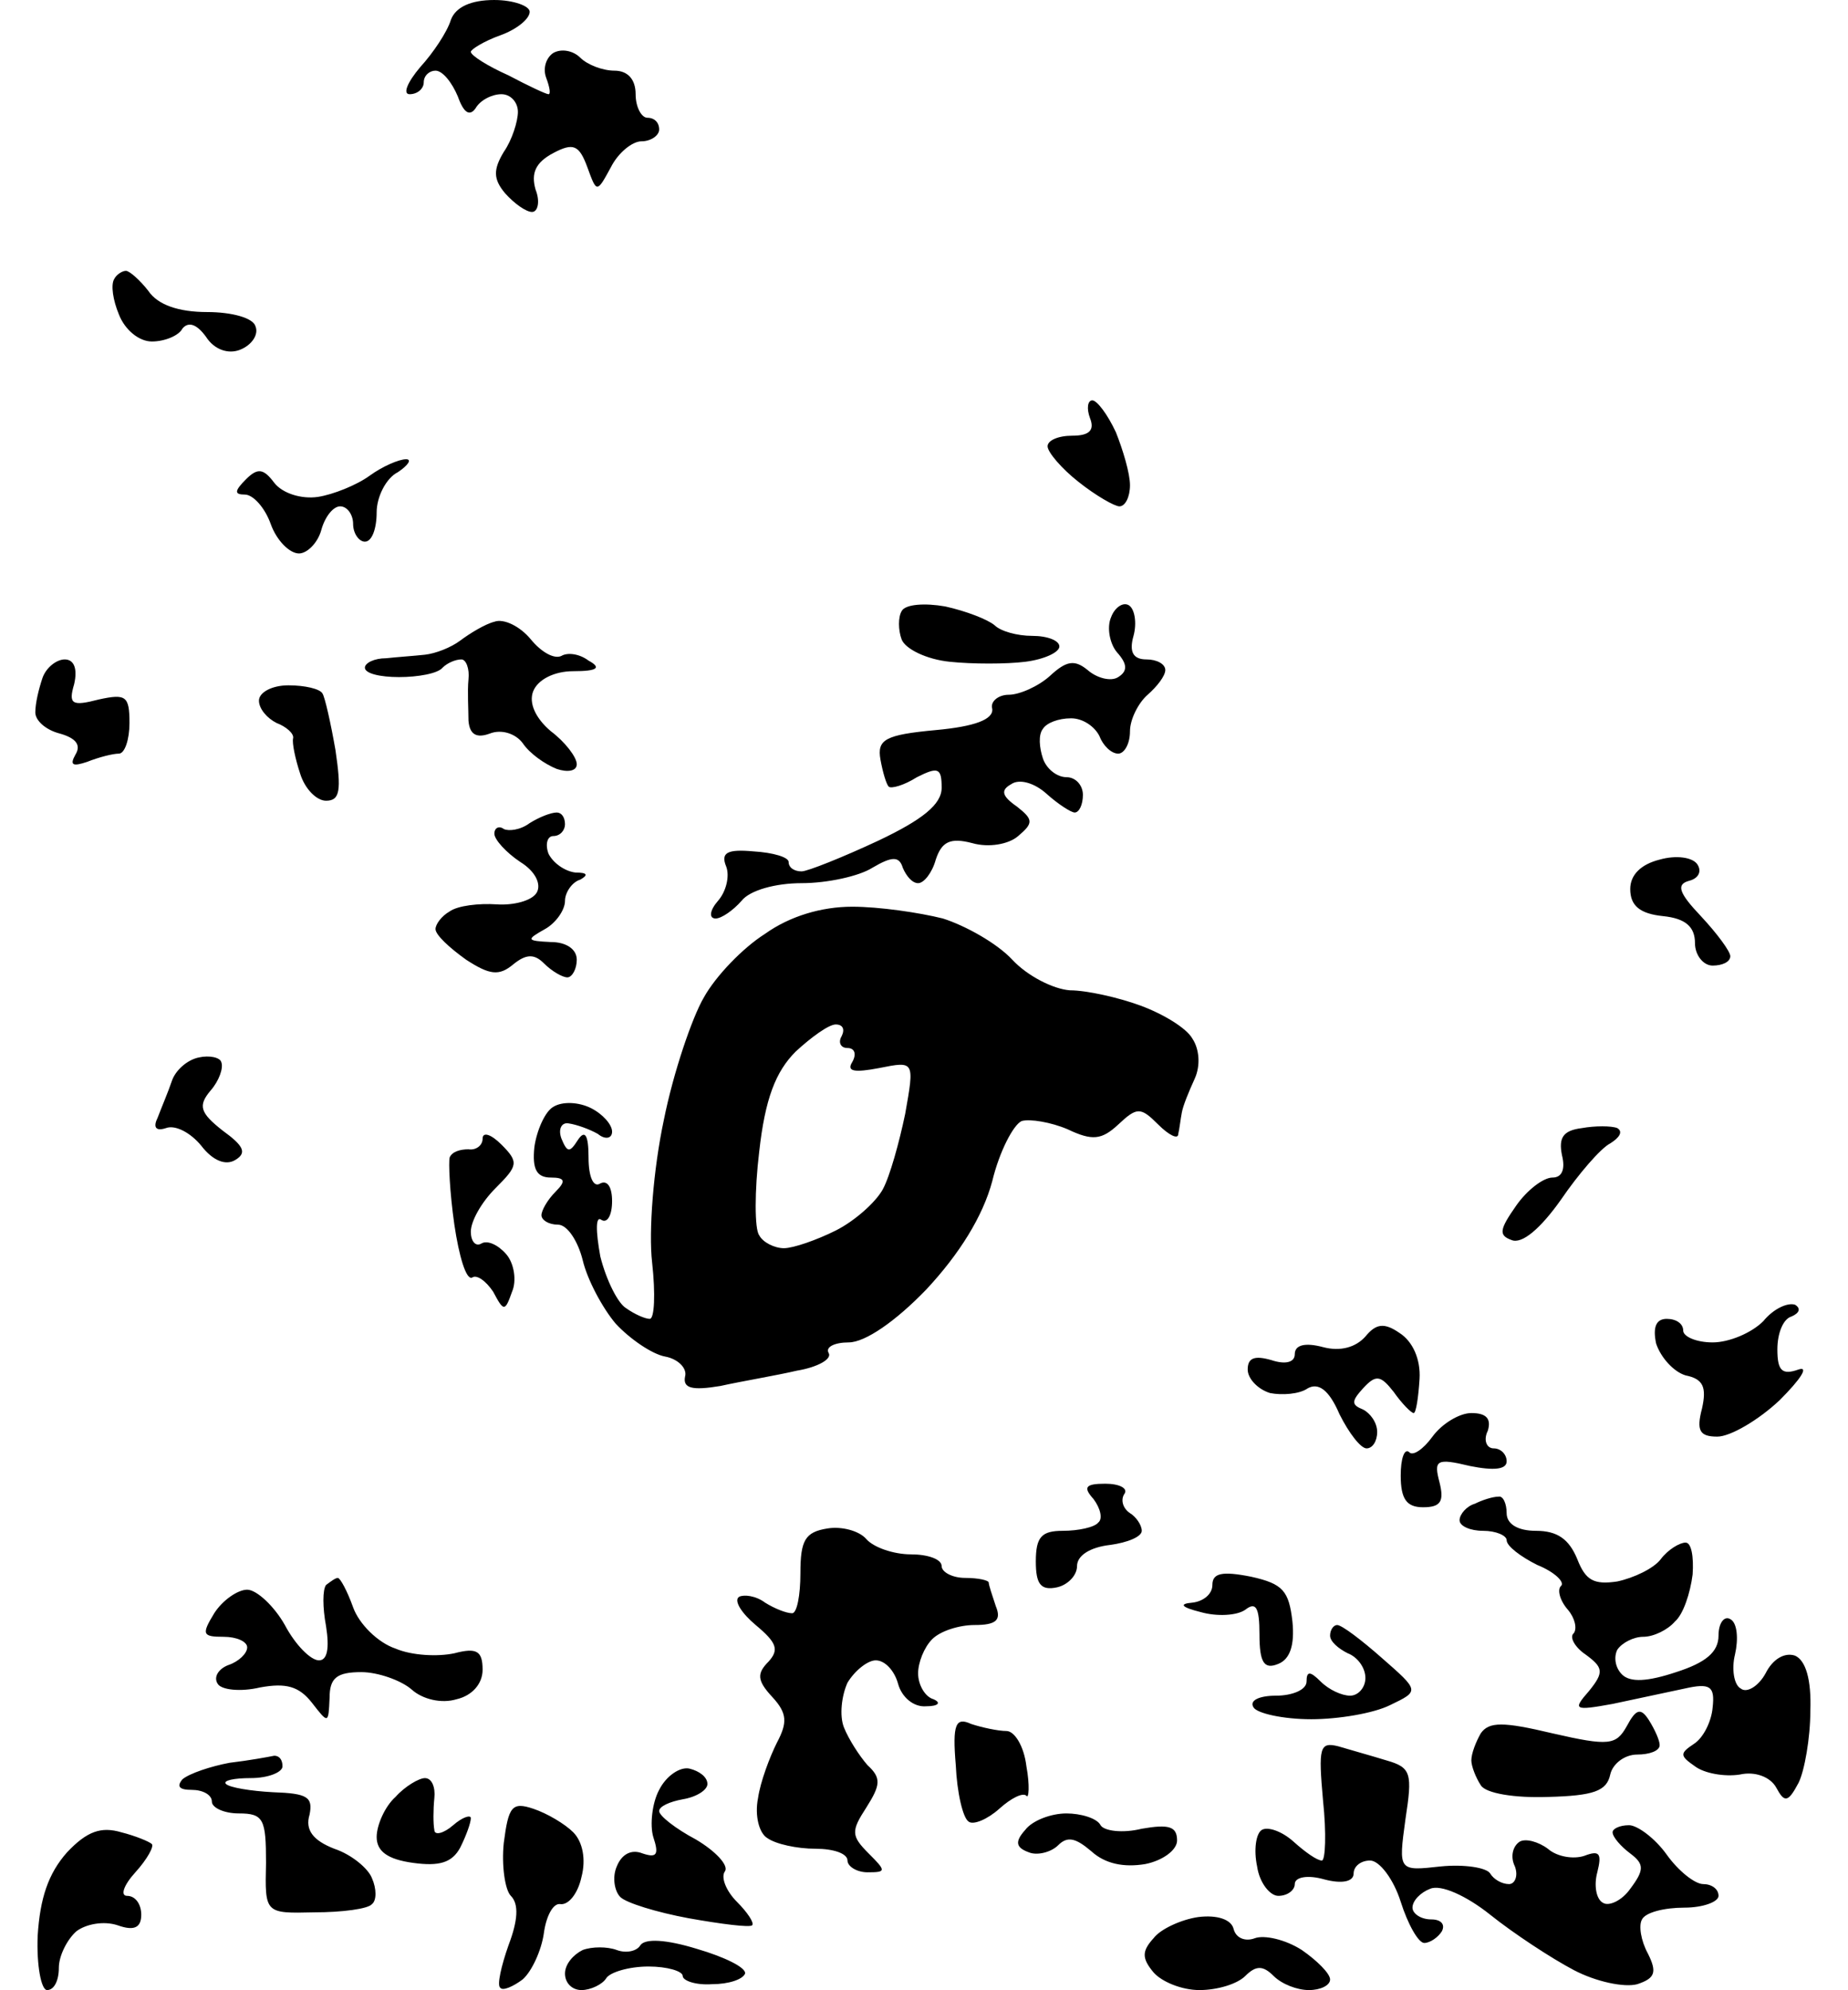 <?xml version="1.0" standalone="no"?>
<!DOCTYPE svg PUBLIC "-//W3C//DTD SVG 20010904//EN"
 "http://www.w3.org/TR/2001/REC-SVG-20010904/DTD/svg10.dtd">
<svg version="1.0" xmlns="http://www.w3.org/2000/svg"
 width="157pt" height="169pt" viewBox="0 0 157 169"
 preserveAspectRatio="xMidYMid meet">
<g transform="translate(0,169) scale(0.1,-0.1)"
fill="#000000" stroke="none">
<path d="M420 1690 c-20 0 -33 -6 -37 -17 -3 -10 -15 -28 -26 -40 -11 -13 -15
-23 -9 -23 7 0 12 5 12 10 0 6 5 10 10 10 6 0 14 -10 19 -22 5 -14 10 -17 15
-10 4 7 14 12 22 12 8 0 14 -7 14 -15 0 -8 -5 -24 -12 -34 -9 -15 -9 -23 1
-35 8 -9 18 -16 23 -16 5 0 7 9 3 19 -4 14 0 23 15 31 17 9 22 7 29 -12 8 -22
8 -22 20 0 6 12 18 22 26 22 8 0 15 5 15 10 0 6 -4 10 -10 10 -5 0 -10 9 -10
20 0 13 -7 20 -18 20 -10 0 -23 5 -29 11 -6 6 -16 8 -23 4 -6 -4 -9 -13 -6
-21 3 -8 4 -14 2 -14 -2 0 -17 7 -34 16 -18 8 -32 17 -32 20 0 2 11 9 25 14
14 5 25 14 25 20 0 5 -14 10 -30 10z M107 1460 c-3 0 -8 -3 -10 -7 -3 -5 -1
-18 4 -30 5 -13 17 -23 28 -23 11 0 23 5 26 11 5 6 12 4 20 -7 7 -11 19 -15
29 -11 10 4 16 13 13 20 -2 7 -20 12 -41 12 -24 0 -42 6 -50 18 -7 9 -16 17
-19 17z M928 1350 c-4 0 -5 -7 -2 -15 4 -10 0 -15 -15 -15 -12 0 -21 -4 -21
-9 0 -5 12 -19 26 -30 15 -12 31 -21 35 -21 5 0 9 8 9 18 0 10 -6 30 -12 45
-7 15 -16 27 -20 27z M345 1300 c-6 0 -20 -6 -31 -14 -11 -8 -31 -16 -44 -18
-14 -2 -30 3 -37 12 -9 12 -14 13 -24 3 -10 -10 -10 -13 -1 -13 7 0 17 -11 22
-25 5 -14 16 -25 24 -25 7 0 16 9 19 20 3 11 10 20 16 20 6 0 11 -7 11 -15 0
-8 5 -15 10 -15 6 0 10 11 10 25 0 13 8 29 18 34 9 6 12 11 7 11z M803 1175
c-17 3 -34 2 -37 -4 -3 -5 -3 -16 0 -24 3 -8 21 -17 41 -19 19 -2 48 -2 64 0
16 2 29 8 29 13 0 5 -10 9 -23 9 -13 0 -27 4 -32 9 -6 5 -24 12 -42 16z M959
1176 c-5 3 -12 -2 -15 -10 -4 -9 -1 -23 5 -30 9 -10 9 -16 1 -21 -6 -4 -18 -1
-26 6 -11 9 -18 8 -32 -5 -10 -9 -26 -16 -35 -16 -9 0 -16 -6 -14 -12 1 -9
-15 -15 -48 -18 -43 -4 -50 -8 -47 -25 2 -11 5 -21 7 -23 2 -2 13 1 24 8 18 9
21 8 21 -9 0 -14 -16 -27 -54 -45 -30 -14 -60 -26 -65 -26 -6 0 -11 3 -11 8 0
4 -13 8 -30 9 -22 2 -28 -1 -23 -13 3 -8 0 -21 -7 -29 -7 -8 -8 -15 -2 -15 5
0 15 7 22 15 7 9 29 15 51 15 22 0 49 6 60 13 17 10 23 10 26 0 3 -7 8 -13 13
-13 5 0 12 9 15 20 5 15 12 19 31 14 14 -4 31 -1 39 6 13 11 13 14 -1 25 -13
9 -14 14 -5 19 7 5 20 1 30 -8 10 -9 21 -16 24 -16 4 0 7 7 7 15 0 8 -6 15
-14 15 -8 0 -17 7 -20 16 -3 9 -4 20 0 25 3 5 13 9 24 9 10 0 20 -7 24 -15 3
-8 10 -15 16 -15 5 0 10 8 10 19 0 10 7 24 15 31 8 7 15 16 15 21 0 5 -7 9
-16 9 -11 0 -15 6 -11 20 3 11 1 23 -4 26z M451 1147 c-9 11 -23 18 -31 15 -8
-2 -21 -10 -29 -16 -8 -6 -21 -11 -30 -12 -9 -1 -24 -2 -33 -3 -10 0 -18 -4
-18 -8 0 -5 13 -8 29 -8 16 0 33 3 37 8 4 4 11 7 16 7 4 0 7 -8 6 -17 -1 -10
0 -26 0 -35 1 -12 7 -15 18 -11 10 4 22 0 28 -8 6 -9 19 -18 29 -22 9 -3 17
-2 17 4 0 6 -10 19 -22 28 -13 11 -19 24 -15 34 4 10 18 17 34 17 21 0 24 3
13 9 -8 6 -18 7 -23 4 -6 -3 -17 3 -26 14z M55 1130 c-7 0 -16 -7 -19 -16 -3
-9 -6 -21 -6 -29 0 -7 9 -15 21 -18 14 -4 18 -10 13 -18 -5 -9 -2 -10 10 -6
10 4 22 7 27 7 5 0 9 12 9 26 0 23 -3 25 -26 20 -23 -6 -26 -4 -21 13 3 13 0
21 -8 21z M245 1108 c-14 0 -25 -6 -25 -13 0 -7 7 -15 15 -19 8 -3 15 -9 14
-13 -1 -4 2 -18 6 -30 4 -13 14 -23 22 -23 12 0 13 9 8 43 -4 23 -9 45 -11 48
-2 4 -15 7 -29 7z M473 1000 c-5 0 -15 -4 -23 -9 -8 -6 -18 -7 -22 -5 -4 3 -8
1 -8 -4 0 -5 10 -16 22 -24 13 -8 18 -19 14 -26 -4 -7 -20 -11 -34 -10 -15 1
-33 -1 -40 -6 -7 -4 -12 -11 -12 -15 0 -5 12 -16 26 -26 20 -13 28 -14 40 -4
11 9 18 9 26 1 7 -7 16 -12 20 -12 4 0 8 7 8 15 0 9 -9 15 -22 15 -21 1 -21 2
-5 11 9 5 17 16 17 24 0 7 6 16 13 18 7 4 6 6 -4 6 -9 1 -19 8 -23 16 -3 8 -1
15 4 15 6 0 10 5 10 10 0 6 -3 10 -7 10z M1442 956 c-4 6 -18 8 -32 4 -16 -4
-25 -13 -25 -25 0 -14 8 -21 28 -23 19 -2 27 -9 27 -23 0 -10 7 -19 15 -19 8
0 15 3 15 8 0 4 -11 19 -25 34 -19 20 -21 27 -10 30 8 2 11 8 7 14z M724 920
c-26 0 -53 -8 -74 -23 -19 -12 -42 -36 -52 -54 -10 -17 -26 -64 -34 -104 -9
-42 -13 -95 -10 -121 3 -27 2 -48 -2 -48 -4 0 -13 4 -20 9 -7 4 -17 24 -22 44
-4 22 -4 35 1 31 5 -3 9 4 9 16 0 12 -4 18 -10 15 -6 -4 -10 6 -10 22 0 19 -3
24 -9 15 -7 -11 -9 -11 -14 1 -3 8 0 14 6 13 7 -1 18 -5 25 -9 6 -5 12 -4 12
2 0 6 -8 15 -18 20 -10 5 -24 6 -32 1 -7 -4 -14 -20 -16 -34 -2 -19 2 -26 14
-26 12 0 13 -3 4 -12 -7 -7 -12 -16 -12 -20 0 -4 6 -8 14 -8 8 0 17 -14 21
-30 4 -17 17 -41 28 -54 12 -13 31 -26 42 -28 11 -2 19 -10 17 -17 -2 -10 6
-12 30 -8 18 4 48 9 65 13 18 3 30 10 27 15 -3 5 5 9 17 9 14 0 40 18 66 45
28 30 48 62 56 92 6 25 18 48 25 51 7 2 25 -1 39 -7 21 -10 29 -9 43 4 16 15
19 15 34 0 9 -9 17 -13 17 -8 1 4 2 13 3 18 1 6 6 18 11 29 5 11 4 25 -2 34
-5 9 -25 21 -44 28 -19 7 -46 13 -60 13 -14 1 -36 12 -49 26 -13 14 -40 29
-59 35 -20 5 -54 10 -77 10z m-14 -100 c6 0 8 -4 5 -10 -3 -5 -1 -10 5 -10 6
0 8 -5 4 -12 -5 -8 2 -9 23 -5 30 6 30 6 22 -39 -5 -24 -13 -53 -19 -64 -6
-11 -24 -27 -40 -35 -16 -8 -36 -15 -44 -15 -8 0 -18 5 -21 11 -4 5 -4 38 0
71 5 45 14 68 31 85 13 12 28 23 34 23z M188 788 c-1 4 -10 6 -19 4 -10 -2
-20 -11 -23 -20 -3 -9 -9 -23 -12 -31 -4 -8 -2 -12 7 -9 8 3 21 -4 30 -15 10
-13 21 -17 29 -12 10 6 7 12 -11 25 -19 15 -21 21 -10 34 7 8 11 19 9 24z
M1374 732 c-5 2 -19 2 -30 0 -16 -2 -20 -8 -17 -23 3 -12 0 -19 -8 -19 -8 0
-22 -11 -31 -24 -14 -20 -15 -25 -4 -29 9 -4 25 10 42 34 15 22 34 44 42 48 8
5 11 10 6 13z M426 718 c-9 9 -16 11 -16 5 0 -6 -6 -10 -12 -9 -7 0 -14 -2
-16 -7 -1 -4 0 -29 4 -57 4 -27 10 -47 15 -45 4 3 12 -3 18 -12 9 -17 10 -17
16 0 4 9 2 24 -5 32 -7 8 -16 12 -21 9 -5 -3 -9 2 -9 10 0 9 9 25 21 37 19 19
20 22 5 37z M1525 582 c-6 2 -18 -3 -27 -14 -10 -10 -29 -18 -43 -18 -14 0
-25 5 -25 10 0 6 -6 10 -14 10 -9 0 -12 -7 -9 -21 4 -12 15 -24 25 -27 15 -3
18 -10 14 -28 -5 -19 -2 -24 13 -24 11 0 35 14 53 31 18 18 25 29 16 26 -14
-5 -18 -1 -18 17 0 14 5 26 12 28 7 3 8 7 3 10z M1189 558 c-13 9 -20 8 -29
-3 -8 -9 -21 -13 -36 -9 -15 4 -24 2 -24 -6 0 -7 -8 -9 -20 -5 -14 4 -20 2
-20 -8 0 -8 9 -17 19 -20 10 -2 25 -1 32 4 9 5 18 -1 27 -22 8 -16 18 -29 23
-29 5 0 9 6 9 14 0 8 -6 16 -12 19 -10 4 -10 7 0 18 11 12 15 11 26 -3 7 -10
15 -18 17 -18 2 0 4 13 5 29 1 17 -6 32 -17 39z M1250 490 c-10 0 -25 -9 -33
-20 -8 -11 -17 -17 -20 -13 -4 3 -7 -6 -7 -20 0 -20 5 -27 19 -27 15 0 18 5
14 21 -5 19 -3 21 26 14 20 -4 31 -3 31 4 0 6 -5 11 -11 11 -6 0 -9 7 -5 15 3
10 -1 15 -14 15z M939 430 c-17 0 -19 -3 -10 -13 6 -8 8 -17 4 -20 -3 -4 -17
-7 -30 -7 -18 0 -23 -5 -23 -26 0 -19 4 -25 18 -22 9 2 17 10 17 18 0 9 11 16
28 18 15 2 27 7 27 12 0 5 -5 12 -10 15 -6 4 -8 11 -5 16 4 5 -4 9 -16 9z
M1273 419 c-5 0 -14 -3 -20 -6 -7 -2 -13 -9 -13 -14 0 -5 9 -9 20 -9 11 0 20
-4 20 -8 0 -5 12 -14 26 -21 15 -6 24 -15 20 -18 -3 -3 -1 -12 6 -20 6 -7 8
-16 5 -20 -4 -3 1 -12 10 -18 15 -11 16 -15 3 -31 -14 -16 -13 -17 20 -11 19
4 47 10 61 13 22 5 26 2 24 -16 -1 -12 -8 -26 -16 -31 -12 -8 -12 -10 1 -19 8
-6 25 -9 38 -7 13 3 26 -2 31 -11 7 -13 10 -13 19 4 5 10 10 38 10 61 1 27 -4
43 -13 47 -9 3 -19 -3 -25 -15 -6 -11 -16 -17 -21 -13 -6 3 -8 17 -5 29 3 13
2 27 -4 30 -5 3 -10 -3 -10 -14 0 -14 -11 -23 -36 -31 -24 -8 -39 -9 -46 -2
-6 6 -7 15 -4 21 4 6 14 11 22 11 9 0 21 6 27 13 7 6 13 24 15 40 1 15 -1 27
-6 27 -5 0 -15 -6 -21 -14 -6 -8 -23 -16 -37 -19 -20 -3 -27 1 -34 19 -7 17
-17 24 -35 24 -16 0 -25 6 -25 15 0 8 -3 15 -7 14z M736 383 c-6 7 -21 11 -33
9 -19 -3 -23 -10 -23 -38 0 -19 -3 -34 -7 -34 -5 0 -15 4 -23 9 -8 6 -18 7
-22 5 -5 -3 2 -14 14 -24 18 -15 20 -21 11 -31 -10 -10 -10 -16 3 -30 13 -14
13 -22 4 -39 -6 -12 -14 -33 -16 -47 -3 -15 1 -30 8 -34 7 -5 25 -9 41 -9 15
0 27 -4 27 -10 0 -5 8 -10 17 -10 16 0 16 1 1 16 -15 15 -15 19 -2 39 12 19
13 25 1 36 -7 8 -16 22 -20 32 -4 10 -2 27 3 38 6 10 17 19 24 19 8 0 16 -9
19 -20 3 -11 13 -20 24 -19 10 0 13 3 6 6 -7 2 -13 12 -13 22 0 9 5 22 12 29
7 7 23 12 36 12 18 0 23 4 18 16 -3 9 -6 18 -6 20 0 2 -9 4 -20 4 -11 0 -20 5
-20 10 0 6 -12 10 -26 10 -15 0 -32 6 -38 13z M1063 351 c-25 5 -33 3 -33 -7
0 -8 -8 -14 -17 -15 -12 -1 -9 -4 7 -8 14 -4 31 -3 38 2 9 7 12 2 12 -21 0
-24 4 -30 16 -25 10 4 14 16 12 36 -3 26 -8 32 -35 38z M287 350 c-2 0 -6 -3
-10 -6 -3 -4 -3 -19 0 -35 3 -19 1 -29 -6 -29 -7 0 -20 13 -29 30 -9 16 -24
30 -32 30 -8 0 -21 -9 -28 -20 -11 -18 -10 -20 8 -20 11 0 20 -4 20 -9 0 -5
-7 -12 -16 -15 -8 -3 -13 -10 -9 -16 3 -5 19 -7 36 -3 22 4 33 1 44 -13 14
-18 14 -18 15 4 0 17 6 22 27 22 14 0 34 -7 43 -15 9 -8 25 -12 38 -8 13 3 22
13 22 25 0 16 -5 19 -24 14 -14 -3 -36 -2 -50 4 -15 5 -31 21 -36 35 -5 14
-11 25 -13 25z M1136 310 c-3 0 -6 -4 -6 -9 0 -5 7 -11 15 -15 8 -3 15 -12 15
-21 0 -8 -6 -15 -13 -15 -7 0 -18 5 -25 12 -9 9 -12 9 -12 0 0 -7 -12 -12 -26
-12 -14 0 -23 -4 -19 -10 3 -5 25 -10 49 -10 23 0 53 5 67 12 25 12 25 12 -7
40 -17 15 -34 28 -38 28z M1401 229 c-7 11 -11 10 -19 -5 -9 -16 -15 -17 -63
-6 -42 10 -54 10 -61 0 -4 -7 -8 -17 -8 -23 0 -5 4 -15 8 -21 4 -7 29 -11 57
-10 39 1 50 5 53 19 2 9 12 17 23 17 10 0 19 3 19 8 0 4 -4 13 -9 21z M825
226 c-13 6 -16 0 -13 -35 1 -23 6 -45 11 -48 4 -3 16 2 26 11 10 9 20 14 23
11 2 -3 3 9 0 25 -2 17 -10 30 -17 30 -7 0 -21 3 -30 6z M1137 207 c-16 4 -17
-1 -13 -46 3 -28 2 -51 -1 -51 -4 0 -14 7 -24 16 -10 9 -22 13 -27 10 -5 -3
-7 -17 -4 -31 2 -14 11 -25 18 -25 8 0 14 5 14 10 0 6 11 8 25 4 15 -4 25 -2
25 5 0 6 6 11 14 11 8 0 20 -16 26 -35 6 -19 15 -35 20 -35 5 0 12 5 15 10 3
6 -1 10 -9 10 -9 0 -16 5 -16 10 0 6 7 13 15 16 9 4 31 -6 51 -22 20 -16 52
-37 71 -47 19 -10 43 -15 54 -12 15 5 17 10 9 26 -6 11 -8 24 -5 29 3 6 19 10
36 10 16 0 29 5 29 10 0 6 -6 10 -13 10 -7 0 -21 11 -31 25 -10 14 -25 25 -32
25 -8 0 -14 -3 -14 -6 0 -4 7 -12 15 -18 12 -9 12 -14 0 -30 -7 -10 -18 -15
-23 -12 -6 3 -8 15 -5 26 4 16 2 19 -11 14 -9 -3 -23 -1 -31 6 -8 6 -19 9 -24
6 -6 -4 -8 -13 -4 -21 3 -8 0 -15 -5 -15 -6 0 -13 4 -16 9 -3 5 -22 8 -42 6
-36 -4 -36 -4 -30 40 6 39 5 44 -16 50 -13 4 -31 9 -41 12z M233 199 c-5 -1
-21 -4 -38 -6 -16 -3 -34 -9 -40 -14 -5 -6 -3 -9 8 -9 9 0 17 -4 17 -10 0 -5
10 -10 23 -10 21 0 23 -5 23 -42 -1 -43 -1 -43 41 -42 24 0 46 3 49 7 4 3 4
13 0 22 -3 8 -17 20 -32 25 -18 7 -25 16 -21 29 3 15 -2 18 -31 19 -19 1 -37
4 -40 7 -3 3 7 5 21 5 15 0 27 5 27 10 0 6 -3 9 -7 9z M586 188 c-8 2 -20 -6
-26 -18 -6 -11 -8 -30 -5 -40 5 -15 3 -18 -9 -14 -10 4 -18 -1 -22 -11 -4 -9
-2 -21 3 -26 5 -5 31 -13 58 -18 28 -5 52 -8 54 -6 2 2 -4 11 -13 20 -9 9 -14
21 -10 26 3 5 -8 17 -25 27 -17 9 -31 20 -31 24 0 4 9 8 20 10 12 2 21 8 21
13 0 6 -7 11 -15 13z M361 180 c-5 0 -17 -7 -25 -16 -9 -8 -16 -24 -16 -34 0
-12 9 -19 31 -22 22 -3 33 0 40 13 5 10 9 21 9 25 0 3 -7 1 -15 -6 -8 -7 -16
-9 -16 -4 -1 5 -1 17 0 27 1 9 -2 17 -8 17z M453 154 c-18 6 -21 2 -25 -29 -2
-19 1 -40 6 -45 7 -7 6 -21 -2 -42 -6 -17 -10 -34 -7 -36 2 -3 11 1 19 7 8 7
16 25 18 39 2 15 8 26 14 25 7 -1 15 9 18 23 4 15 1 30 -7 38 -7 7 -22 16 -34
20z M906 150 c-13 0 -29 -6 -35 -14 -9 -10 -8 -15 3 -19 7 -3 19 0 25 6 8 8
15 6 28 -5 12 -11 28 -14 46 -11 15 3 27 12 27 20 0 12 -7 14 -30 10 -16 -4
-32 -2 -35 3 -3 6 -17 10 -29 10z M103 134 c-17 5 -29 1 -46 -17 -16 -18 -23
-39 -25 -71 -1 -25 3 -46 8 -46 6 0 10 8 10 19 0 10 7 24 15 31 8 6 23 9 35 5
14 -5 20 -2 20 9 0 9 -5 16 -12 16 -6 0 -3 9 7 20 10 11 16 22 14 24 -2 2 -14
7 -26 10z M1048 52 c-2 8 -14 12 -30 10 -14 -2 -32 -10 -38 -18 -10 -11 -10
-17 0 -29 7 -8 24 -15 39 -15 15 0 32 5 39 12 9 9 15 9 24 0 7 -7 20 -12 30
-12 10 0 18 4 18 9 0 5 -11 16 -24 25 -14 9 -32 13 -40 10 -8 -3 -16 0 -18 8z
M592 35 c-26 8 -44 9 -48 3 -3 -5 -12 -7 -20 -4 -8 3 -21 3 -29 0 -8 -4 -15
-12 -15 -20 0 -8 6 -14 14 -14 8 0 18 5 21 10 3 5 19 10 36 10 16 0 29 -4 29
-8 0 -4 11 -8 25 -7 14 0 26 4 28 9 1 5 -17 14 -41 21z"/>
</g>
</svg>
